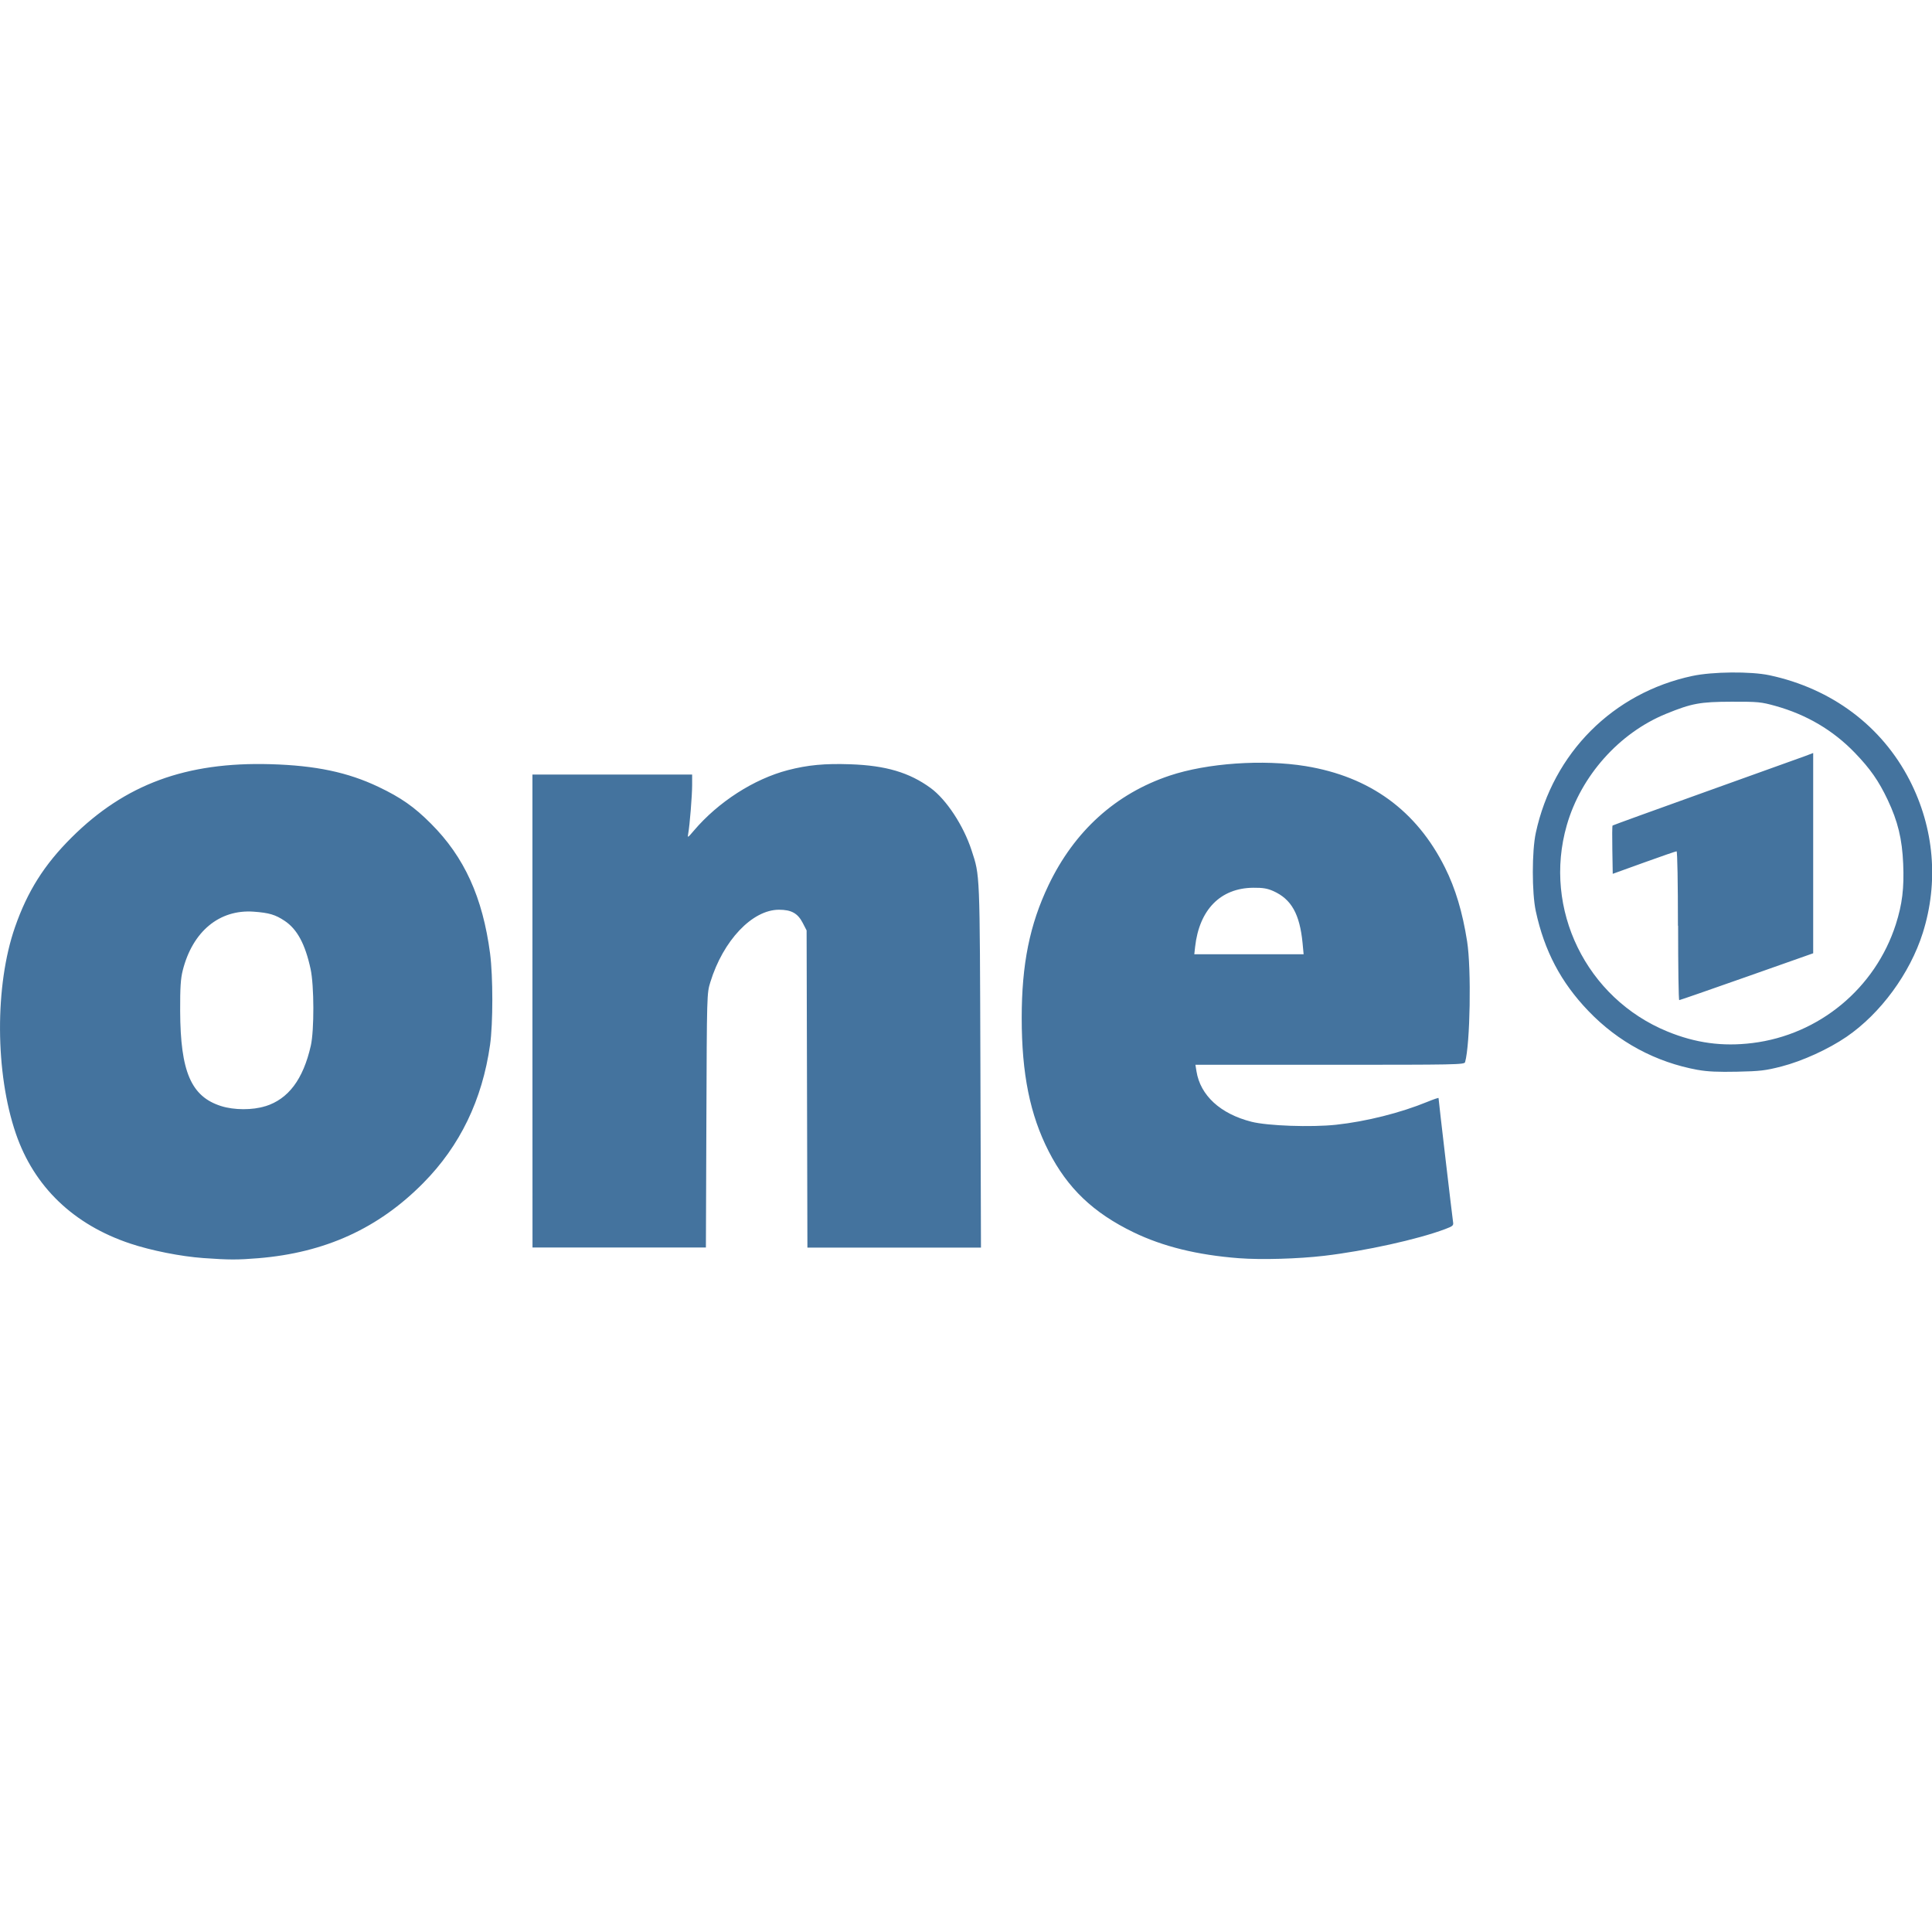 <svg role="img" viewBox="0 0 24 24" xmlns="http://www.w3.org/2000/svg"><title>One</title>
    <path
       d="m 2.525,15.628 c -0.279,-0.02 -0.646,-0.093 -0.907,-0.18 -0.705,-0.235 -1.195,-0.706 -1.421,-1.366 -0.258,-0.752 -0.263,-1.841 -0.011,-2.564 0.155,-0.446 0.364,-0.777 0.703,-1.114 C 1.553,9.743 2.312,9.463 3.36,9.493 c 0.561,0.016 0.96,0.1 1.342,0.282 0.279,0.133 0.444,0.248 0.652,0.457 0.414,0.414 0.642,0.914 0.734,1.613 0.037,0.286 0.037,0.869 -2.7e-4,1.134 -0.097,0.684 -0.373,1.255 -0.83,1.717 -0.557,0.564 -1.22,0.866 -2.05,0.934 -0.258,0.021 -0.362,0.021 -0.683,-0.002 z m 0.772,-1.886 c 0.286,-0.09 0.469,-0.334 0.564,-0.752 0.043,-0.191 0.042,-0.747 -0.003,-0.954 -0.067,-0.308 -0.166,-0.493 -0.322,-0.597 -0.116,-0.077 -0.193,-0.1 -0.386,-0.114 -0.425,-0.03 -0.758,0.246 -0.88,0.73 -0.026,0.104 -0.033,0.21 -0.032,0.504 0.003,0.754 0.136,1.063 0.509,1.181 0.161,0.051 0.391,0.052 0.55,10e-4 z m 12.094,1.888 c -0.519,-0.04 -0.944,-0.145 -1.31,-0.322 -0.5,-0.242 -0.819,-0.547 -1.053,-1.004 -0.233,-0.455 -0.336,-0.965 -0.336,-1.658 -1.3e-4,-0.668 0.099,-1.16 0.333,-1.65 0.321,-0.672 0.835,-1.137 1.505,-1.361 0.466,-0.156 1.161,-0.204 1.689,-0.118 0.799,0.131 1.377,0.551 1.731,1.26 0.13,0.26 0.218,0.554 0.275,0.917 0.054,0.344 0.038,1.277 -0.025,1.5 -0.009,0.032 -0.105,0.033 -1.68,0.033 h -1.67 l 0.013,0.081 c 0.048,0.3 0.297,0.529 0.684,0.627 0.203,0.051 0.74,0.07 1.05,0.037 0.373,-0.04 0.802,-0.148 1.135,-0.285 0.076,-0.031 0.138,-0.052 0.138,-0.047 0,0.022 0.172,1.489 0.18,1.537 0.008,0.047 4.4e-4,0.054 -0.1,0.092 -0.338,0.127 -0.99,0.271 -1.501,0.331 -0.323,0.038 -0.784,0.051 -1.055,0.03 z m 0.79,-3.915 c -0.035,-0.36 -0.139,-0.546 -0.364,-0.646 -0.074,-0.033 -0.129,-0.042 -0.248,-0.041 -0.407,0.003 -0.671,0.271 -0.723,0.735 l -0.01,0.091 h 0.679 0.679 z m -9.567,0.844 V 9.622 h 0.992 0.992 l -10e-6,0.129 c -2e-5,0.133 -0.03,0.505 -0.049,0.606 -0.01,0.054 -0.007,0.053 0.07,-0.038 0.304,-0.358 0.747,-0.642 1.168,-0.752 0.247,-0.064 0.456,-0.084 0.776,-0.073 0.44,0.015 0.734,0.102 0.999,0.296 0.194,0.142 0.407,0.465 0.507,0.772 0.105,0.323 0.102,0.244 0.11,2.68 l 0.007,2.256 h -1.078 -1.078 l -0.005,-1.97 -0.005,-1.97 -0.048,-0.093 c -0.062,-0.12 -0.141,-0.164 -0.295,-0.164 -0.332,3e-5 -0.694,0.382 -0.853,0.9 -0.043,0.14 -0.043,0.143 -0.049,1.718 l -0.006,1.578 h -1.077 -1.077 z m 14.478,0.732 c -0.523,-0.095 -0.992,-0.347 -1.361,-0.733 -0.341,-0.355 -0.547,-0.747 -0.653,-1.24 -0.049,-0.227 -0.049,-0.745 1.9e-4,-0.972 0.214,-0.992 0.959,-1.739 1.944,-1.949 0.253,-0.054 0.726,-0.058 0.958,-0.009 0.774,0.165 1.396,0.631 1.742,1.304 0.305,0.594 0.363,1.265 0.163,1.898 -0.159,0.502 -0.523,0.999 -0.946,1.289 -0.225,0.154 -0.549,0.302 -0.809,0.369 -0.199,0.051 -0.264,0.059 -0.55,0.065 -0.237,0.005 -0.368,-8.9e-4 -0.486,-0.022 z m 0.677,-0.334 c 0.829,-0.102 1.527,-0.68 1.782,-1.476 0.079,-0.248 0.104,-0.447 0.091,-0.751 -0.013,-0.308 -0.066,-0.527 -0.193,-0.795 -0.111,-0.234 -0.216,-0.385 -0.407,-0.583 -0.27,-0.28 -0.6,-0.475 -0.988,-0.583 -0.177,-0.049 -0.214,-0.053 -0.543,-0.052 -0.392,9.9e-4 -0.495,0.02 -0.814,0.15 -0.583,0.238 -1.058,0.771 -1.234,1.385 -0.299,1.041 0.242,2.149 1.251,2.562 0.349,0.143 0.684,0.189 1.055,0.143 z m -0.925,-1.457 c 0,-0.526 -0.007,-0.925 -0.017,-0.925 -0.009,0 -0.192,0.063 -0.405,0.14 l -0.388,0.14 -0.005,-0.296 c -0.003,-0.163 -0.002,-0.299 0.003,-0.304 0.004,-0.004 0.522,-0.192 1.15,-0.417 0.628,-0.225 1.187,-0.426 1.242,-0.446 l 0.1,-0.038 v 1.244 1.244 l -0.825,0.291 c -0.454,0.16 -0.831,0.291 -0.839,0.291 -0.008,-1.5e-4 -0.014,-0.417 -0.014,-0.925 z"
       fill="#44739e" />
</svg>
